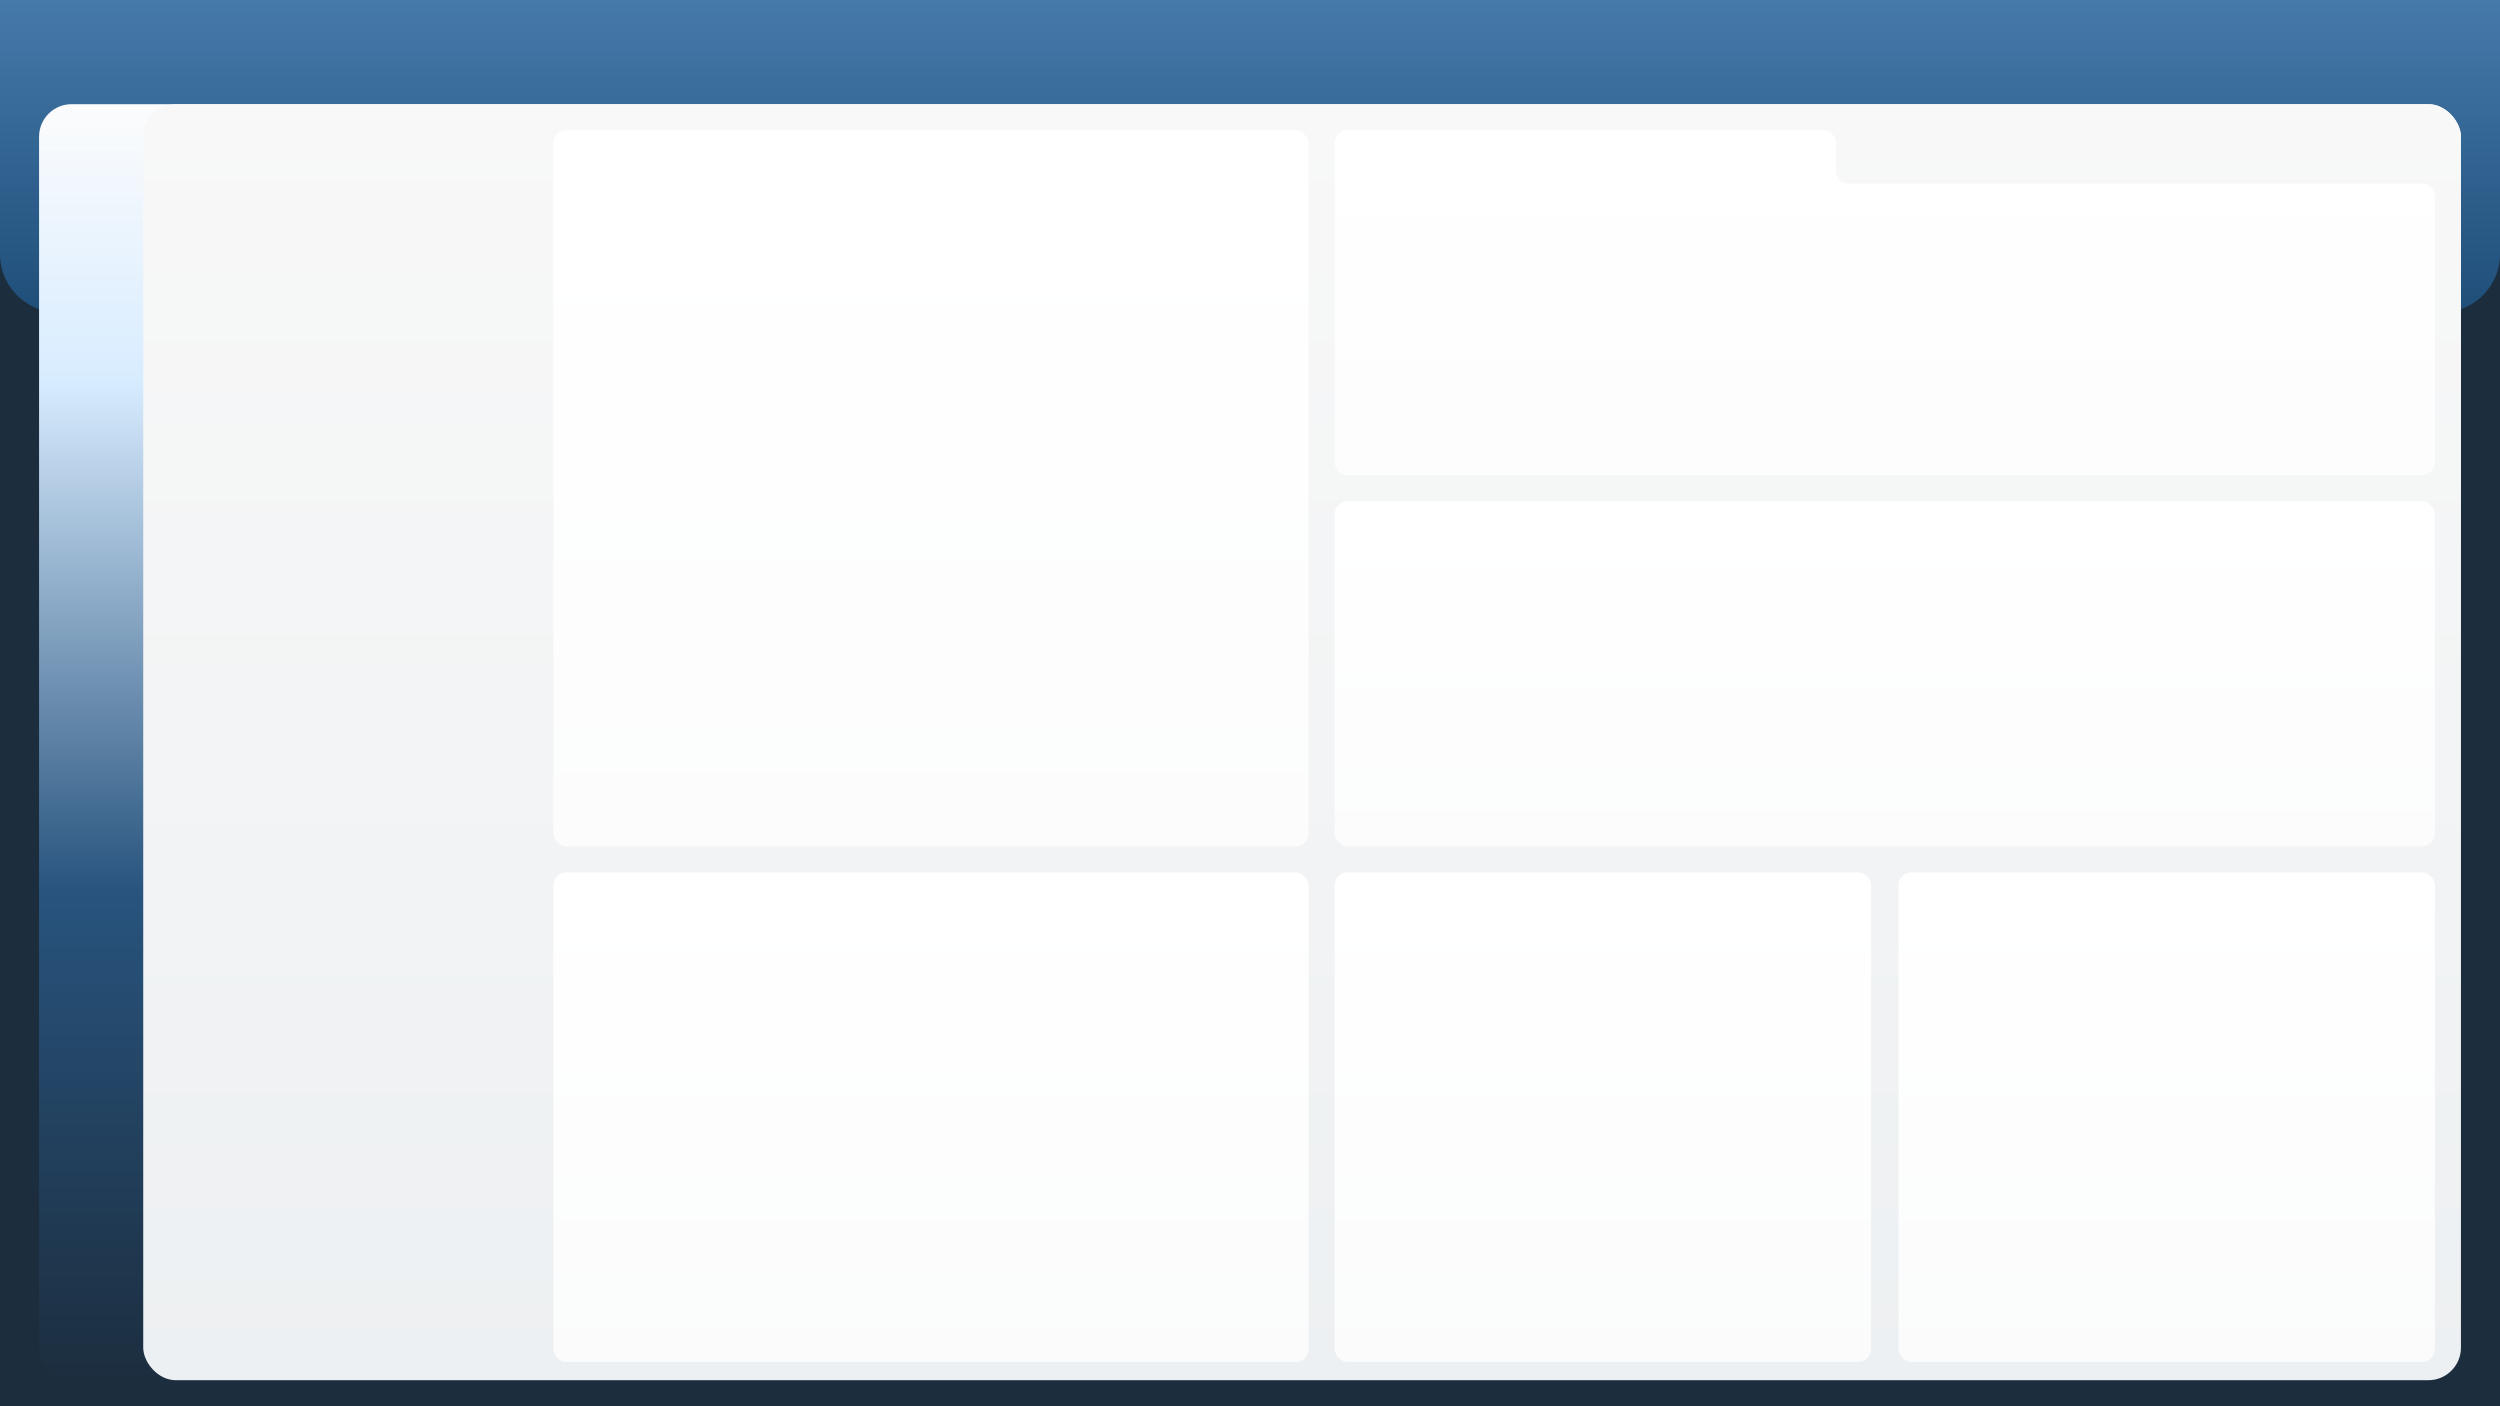 <svg xmlns="http://www.w3.org/2000/svg" xmlns:xlink="http://www.w3.org/1999/xlink" width="1920" height="1080" viewBox="0 0 1920 1080"><rect x="0" y="0" width="1920" height="1080" fill="#808080" stroke="none"/><defs><linearGradient id="a" x1="0.5" x2="0.5" y2="1" gradientUnits="objectBoundingBox"><stop offset="0" stop-color="#467aaa"/><stop offset="1" stop-color="#1f4e79"/></linearGradient><linearGradient id="b" x1="0.5" x2="0.5" y2="1" gradientUnits="objectBoundingBox"><stop offset="0" stop-color="#fcfcfc"/><stop offset="0.218" stop-color="#d8ecff"/><stop offset="0.615" stop-color="#28547e"/><stop offset="1" stop-color="#1c2d3e"/></linearGradient><linearGradient id="c" x1="0.5" x2="0.5" y2="1" gradientUnits="objectBoundingBox"><stop offset="0" stop-color="#f8f8f8"/><stop offset="1" stop-color="#edf0f2"/></linearGradient><linearGradient id="d" x1="0.5" x2="0.5" y2="1" gradientUnits="objectBoundingBox"><stop offset="0" stop-color="#fff"/><stop offset="1" stop-color="#fff" stop-opacity="0.749"/></linearGradient><clipPath id="k"><rect width="1920" height="1080"/></clipPath></defs><g id="j" clip-path="url(#k)"><rect width="1920" height="1080" fill="#1c2d3e"/><path d="M0,0H1920a0,0,0,0,1,0,0V195a45,45,0,0,1-45,45H45A45,45,0,0,1,0,195V0A0,0,0,0,1,0,0Z" fill="url(#a)"/><rect width="1860" height="980" rx="25" transform="translate(30 80)" fill="url(#b)"/><rect width="1780" height="980" rx="25" transform="translate(110 80)" fill="url(#c)"/><rect width="845" height="265" rx="10" transform="translate(1025 385)" fill="url(#d)"/><rect width="580" height="550" rx="10" transform="translate(425 100)" fill="url(#d)"/><rect width="580" height="376" rx="10" transform="translate(425 670)" fill="url(#d)"/><rect width="412" height="376" rx="10" transform="translate(1458 670)" fill="url(#d)"/><rect width="412" height="376" rx="10" transform="translate(1025 670)" fill="url(#d)"/><path d="M1080,37H255a10.011,10.011,0,0,1-10-10V-218a10.011,10.011,0,0,1,10-10H620a10.011,10.011,0,0,1,10,10v21a10.011,10.011,0,0,0,10,10h440a10.011,10.011,0,0,1,10,10V27A10.011,10.011,0,0,1,1080,37Z" transform="translate(780 328)" fill="url(#d)"/></g></svg>